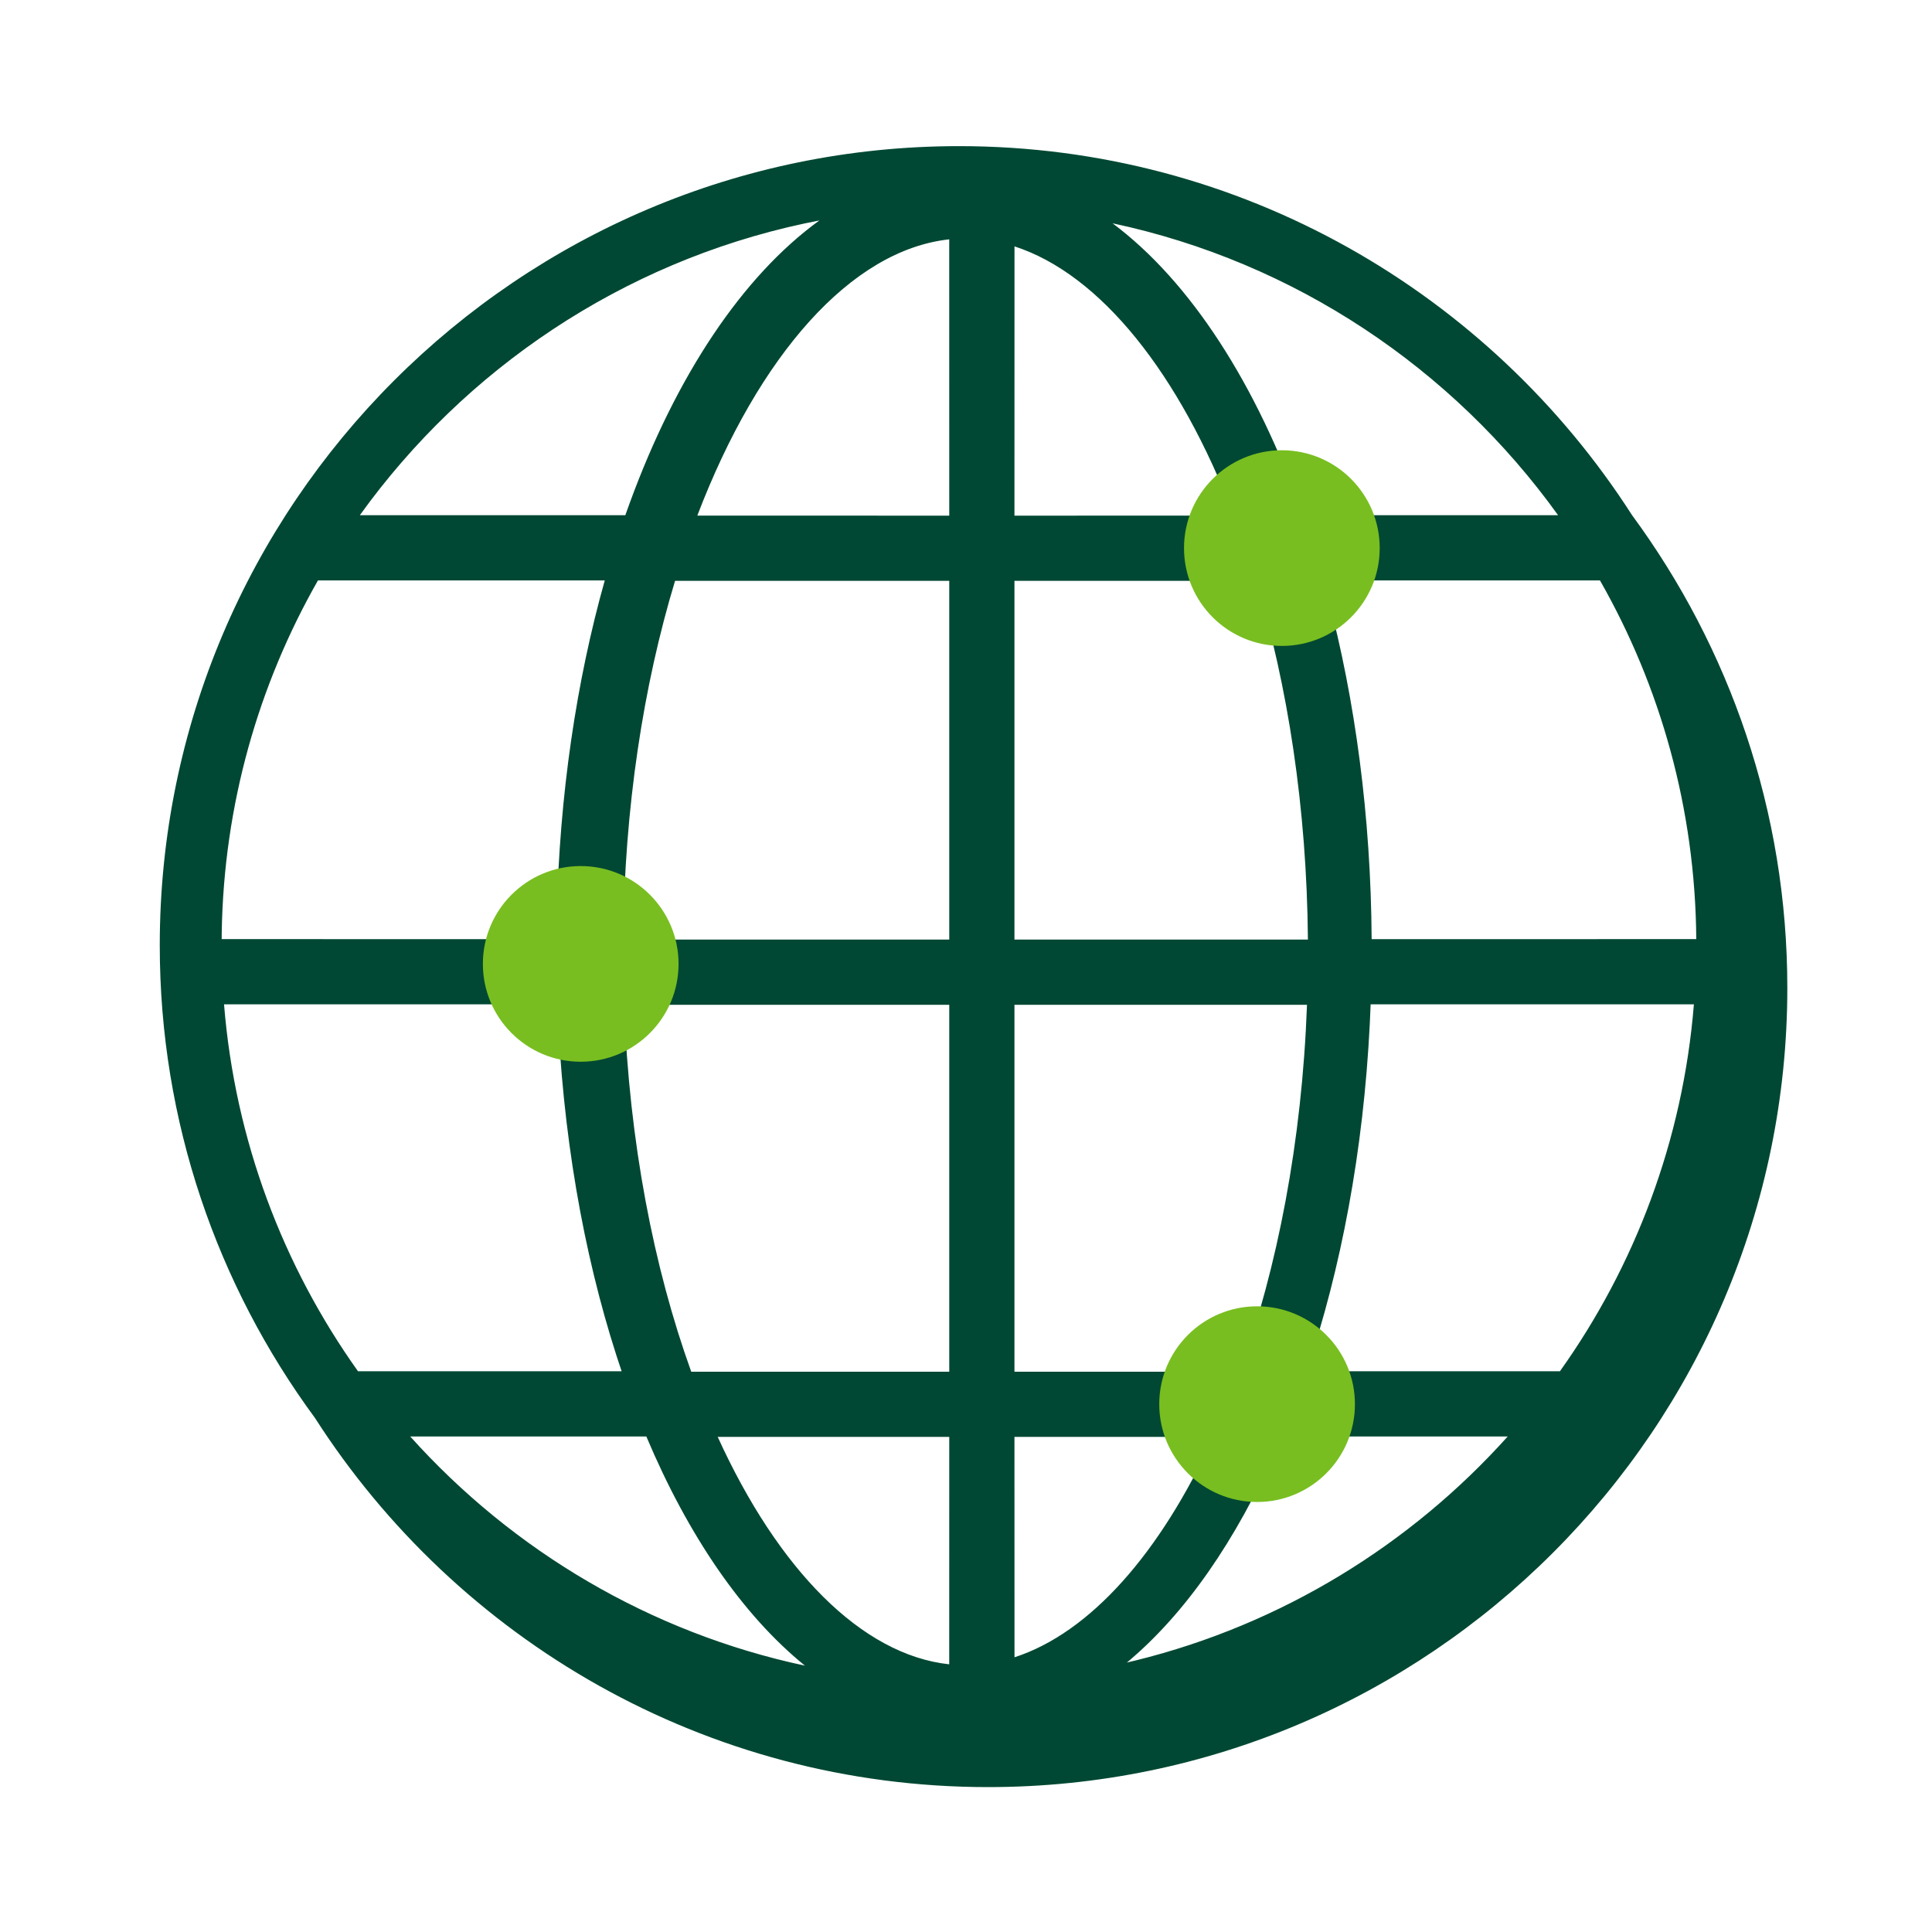 <svg width="78" height="78" viewBox="0 0 78 78" fill="none" xmlns="http://www.w3.org/2000/svg">
<path fill-rule="evenodd" clip-rule="evenodd" d="M38.718 5.9C50.116 5.9 60.147 11.847 65.888 20.795C69.825 26.145 72.159 32.746 72.159 39.883C72.159 57.675 57.685 72.15 39.893 72.15C28.489 72.15 18.456 66.2 12.716 57.247C8.781 51.898 6.45 45.301 6.45 38.168C6.45 20.375 20.926 5.9 38.718 5.9ZM16.561 57.994C20.692 62.597 26.233 65.91 32.497 67.247C29.981 65.207 27.785 62.005 26.094 57.994L16.561 57.994ZM38.324 58.012L28.976 58.012C31.418 63.371 34.783 66.81 38.323 67.193L38.324 58.012ZM60.871 57.994L51.747 57.994L51.537 58.481C49.911 62.185 47.847 65.162 45.496 67.121L45.861 67.034C51.745 65.579 56.944 62.369 60.871 57.994ZM48.989 58.012L40.956 58.012L40.958 66.909C44.008 65.922 46.852 62.702 48.989 58.012ZM38.324 40.567L25.197 40.567C25.402 46.11 26.394 51.182 27.907 55.38L38.324 55.379V40.567ZM52.767 40.567L40.956 40.567V55.379L50.057 55.38C51.57 51.182 52.562 46.11 52.767 40.567ZM68.387 40.548H55.336L55.303 41.322C55.046 46.464 54.14 51.244 52.744 55.361L62.979 55.361C66.005 51.112 67.944 46.038 68.387 40.548ZM22.505 40.548H9.045C9.488 46.038 11.427 51.112 14.453 55.361L25.097 55.361L24.891 54.739C23.545 50.556 22.697 45.725 22.505 40.548ZM27.254 23.45C25.978 27.665 25.205 32.607 25.16 37.934H38.324V23.451L27.254 23.45ZM50.71 23.45L40.956 23.451V37.934H52.804C52.759 32.607 51.986 27.665 50.71 23.45ZM64.595 23.433H53.425L53.613 24.12C54.714 28.273 55.346 32.956 55.377 37.916L68.483 37.915C68.445 32.654 67.036 27.713 64.595 23.433ZM24.416 23.433H12.837C10.439 27.639 9.036 32.482 8.952 37.641L8.95 37.915L22.464 37.916L22.478 36.961C22.584 32.082 23.274 27.49 24.416 23.433ZM38.323 9.663C34.366 10.091 30.627 14.338 28.152 20.817L38.324 20.818L38.323 9.663ZM40.958 9.947L40.956 20.818L49.812 20.817C47.614 15.062 44.418 11.068 40.958 9.947ZM33.08 8.9L32.466 9.025C25.12 10.601 18.771 14.895 14.528 20.8H25.246L25.426 20.3C27.305 15.168 29.967 11.158 33.08 8.9ZM44.917 9.015C48.063 11.367 50.738 15.516 52.595 20.8H62.904C58.652 14.882 52.284 10.582 44.917 9.015Z" fill="#004833"/>
<path d="M51.752 26.078C53.934 26.078 55.702 24.31 55.702 22.128C55.702 19.947 53.934 18.178 51.752 18.178C49.571 18.178 47.802 19.947 47.802 22.128C47.802 24.31 49.571 26.078 51.752 26.078Z" fill="#78BE20"/>
<path d="M50.752 60.639C52.934 60.639 54.702 58.87 54.702 56.689C54.702 54.508 52.934 52.739 50.752 52.739C48.571 52.739 46.802 54.508 46.802 56.689C46.802 58.87 48.571 60.639 50.752 60.639Z" fill="#78BE20"/>
<path d="M23.445 42.865C25.627 42.865 27.395 41.097 27.395 38.915C27.395 36.733 25.627 34.965 23.445 34.965C21.264 34.965 19.495 36.733 19.495 38.915C19.495 41.097 21.264 42.865 23.445 42.865Z" fill="#78BE20"/>
</svg>

